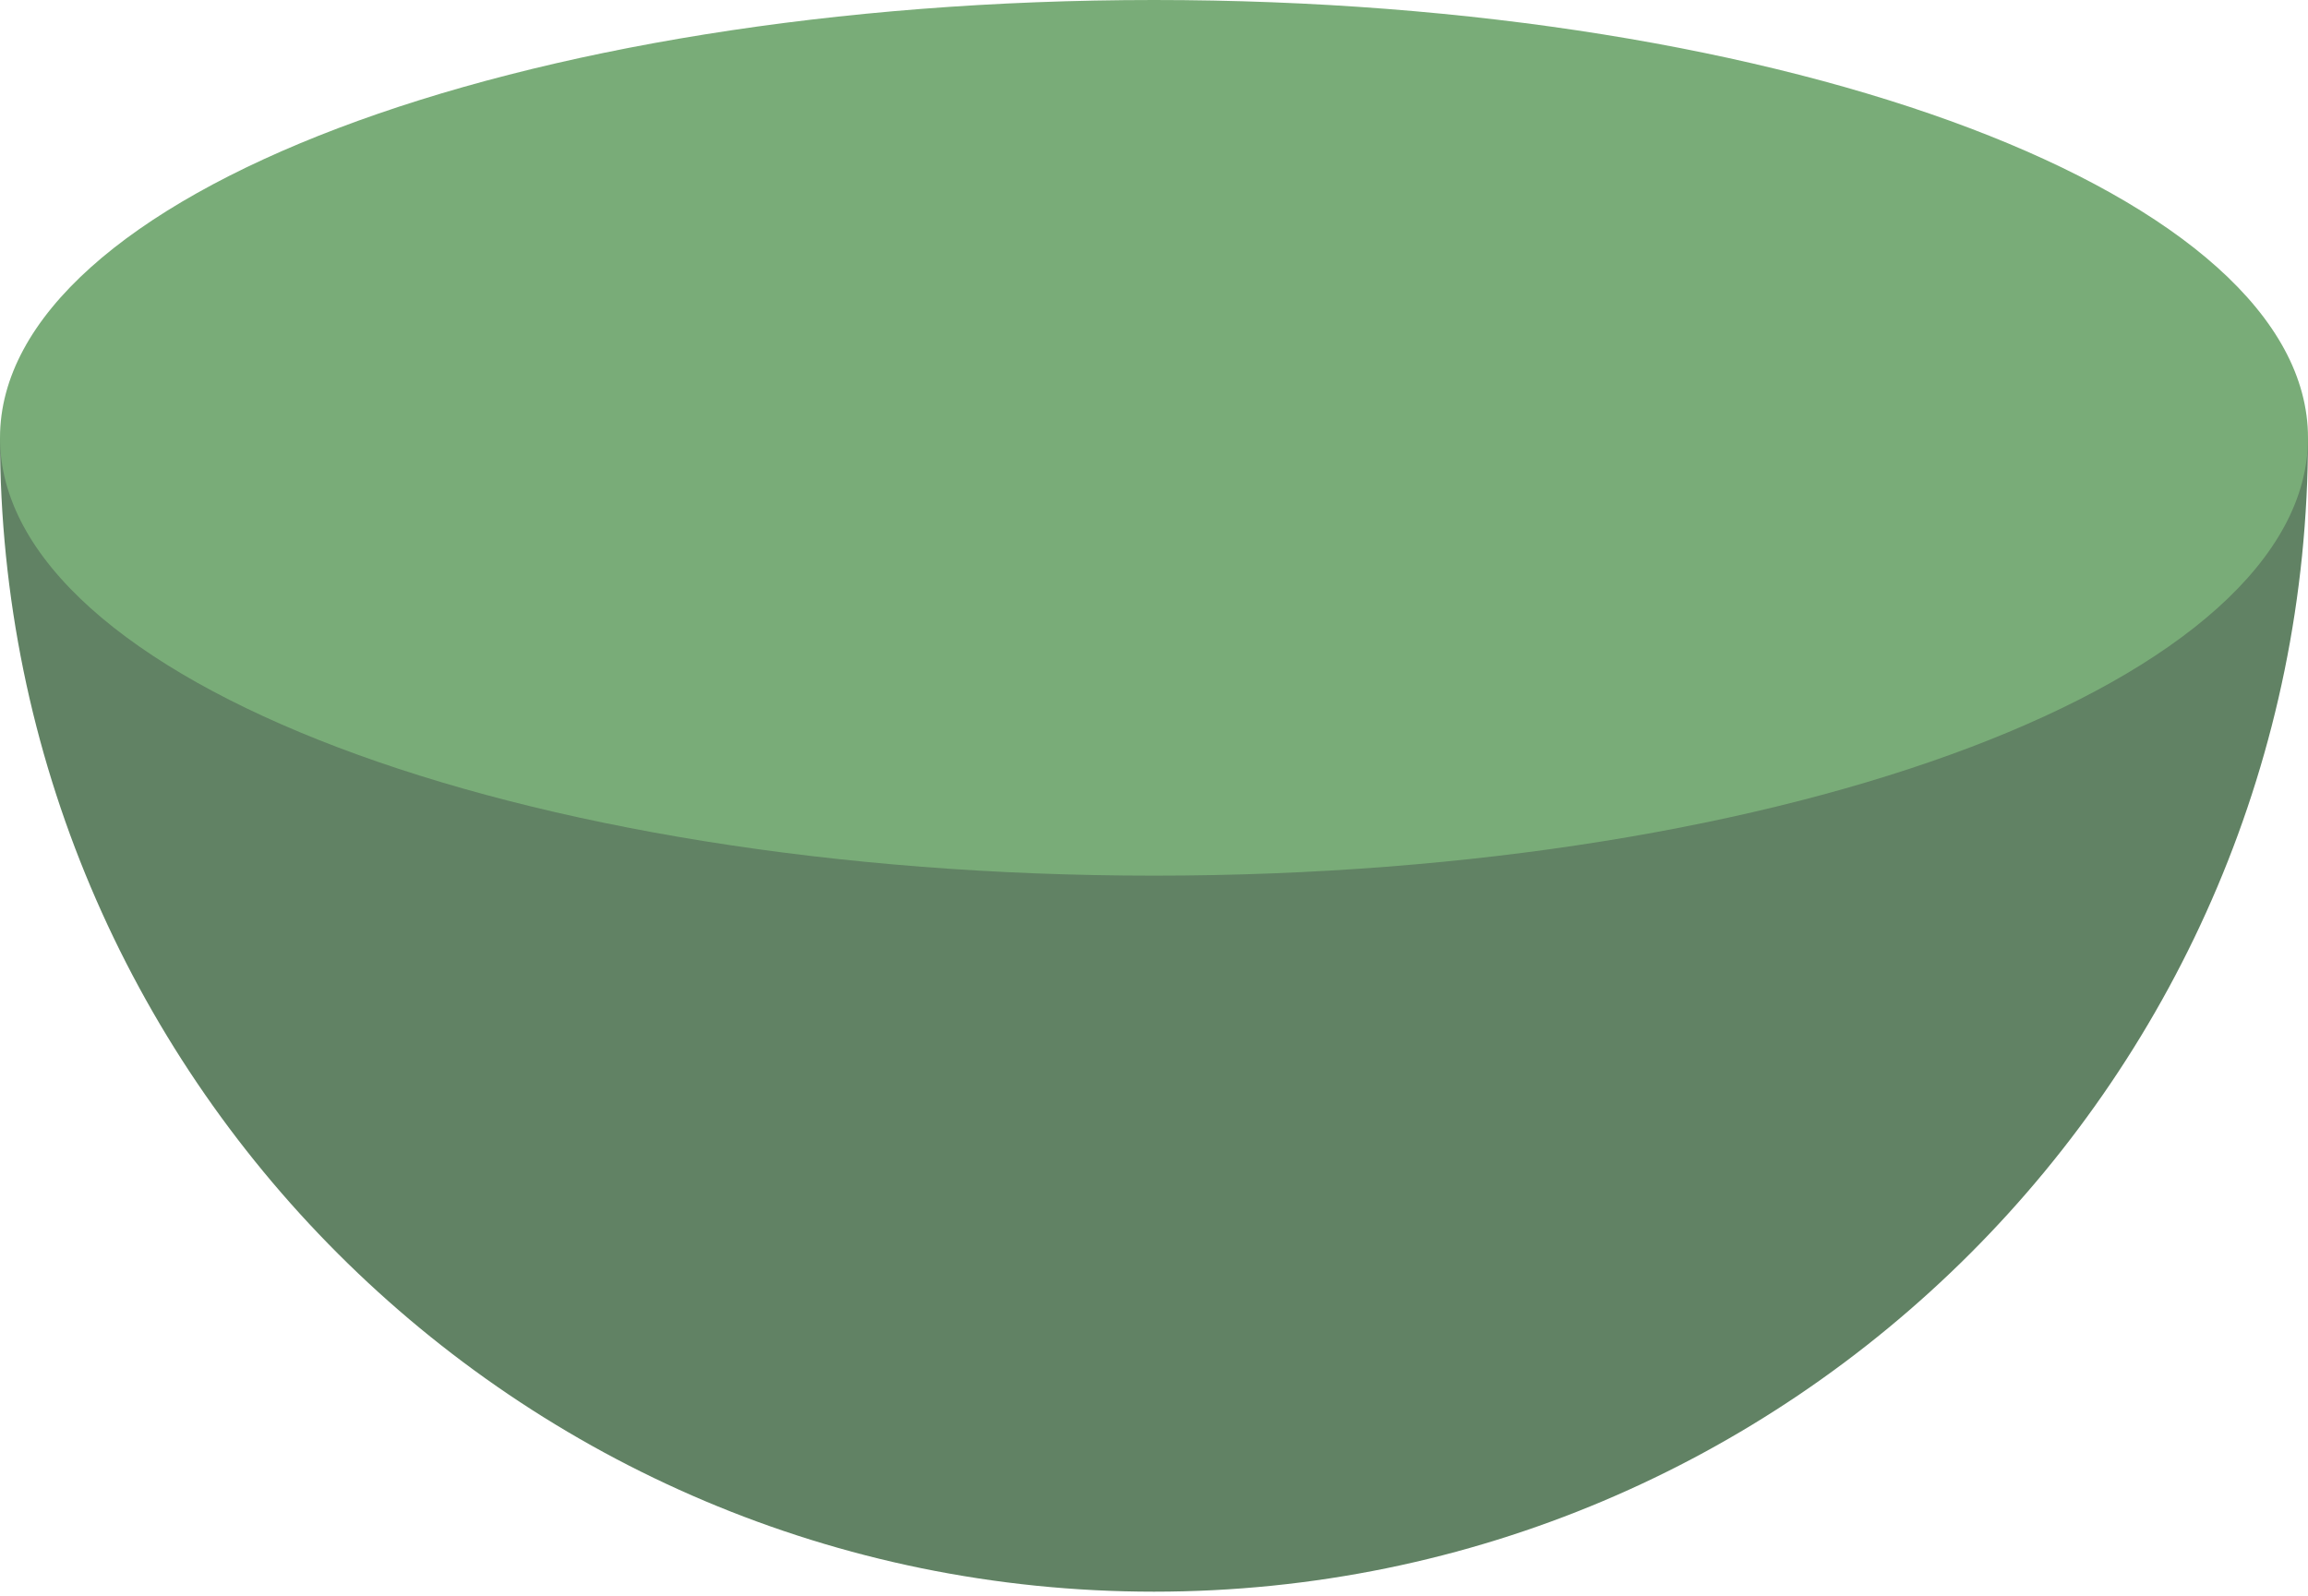 <svg width="253" height="175" viewBox="0 0 253 175" fill="none" xmlns="http://www.w3.org/2000/svg">
<path d="M253 48C253 117.864 196.364 174.5 126.5 174.5C56.636 174.5 0 117.864 0 48C126.5 68.5 56.636 68.5 126.5 68.5C196.364 68.5 126.5 68.5 253 48Z" fill="#618264"/>
<path d="M253 48C253 74.51 196.364 96 126.5 96C56.636 96 0 74.51 0 48C0 21.49 56.636 0 126.5 0C196.364 0 253 21.49 253 48Z" fill="#79AC78"/>
</svg>
